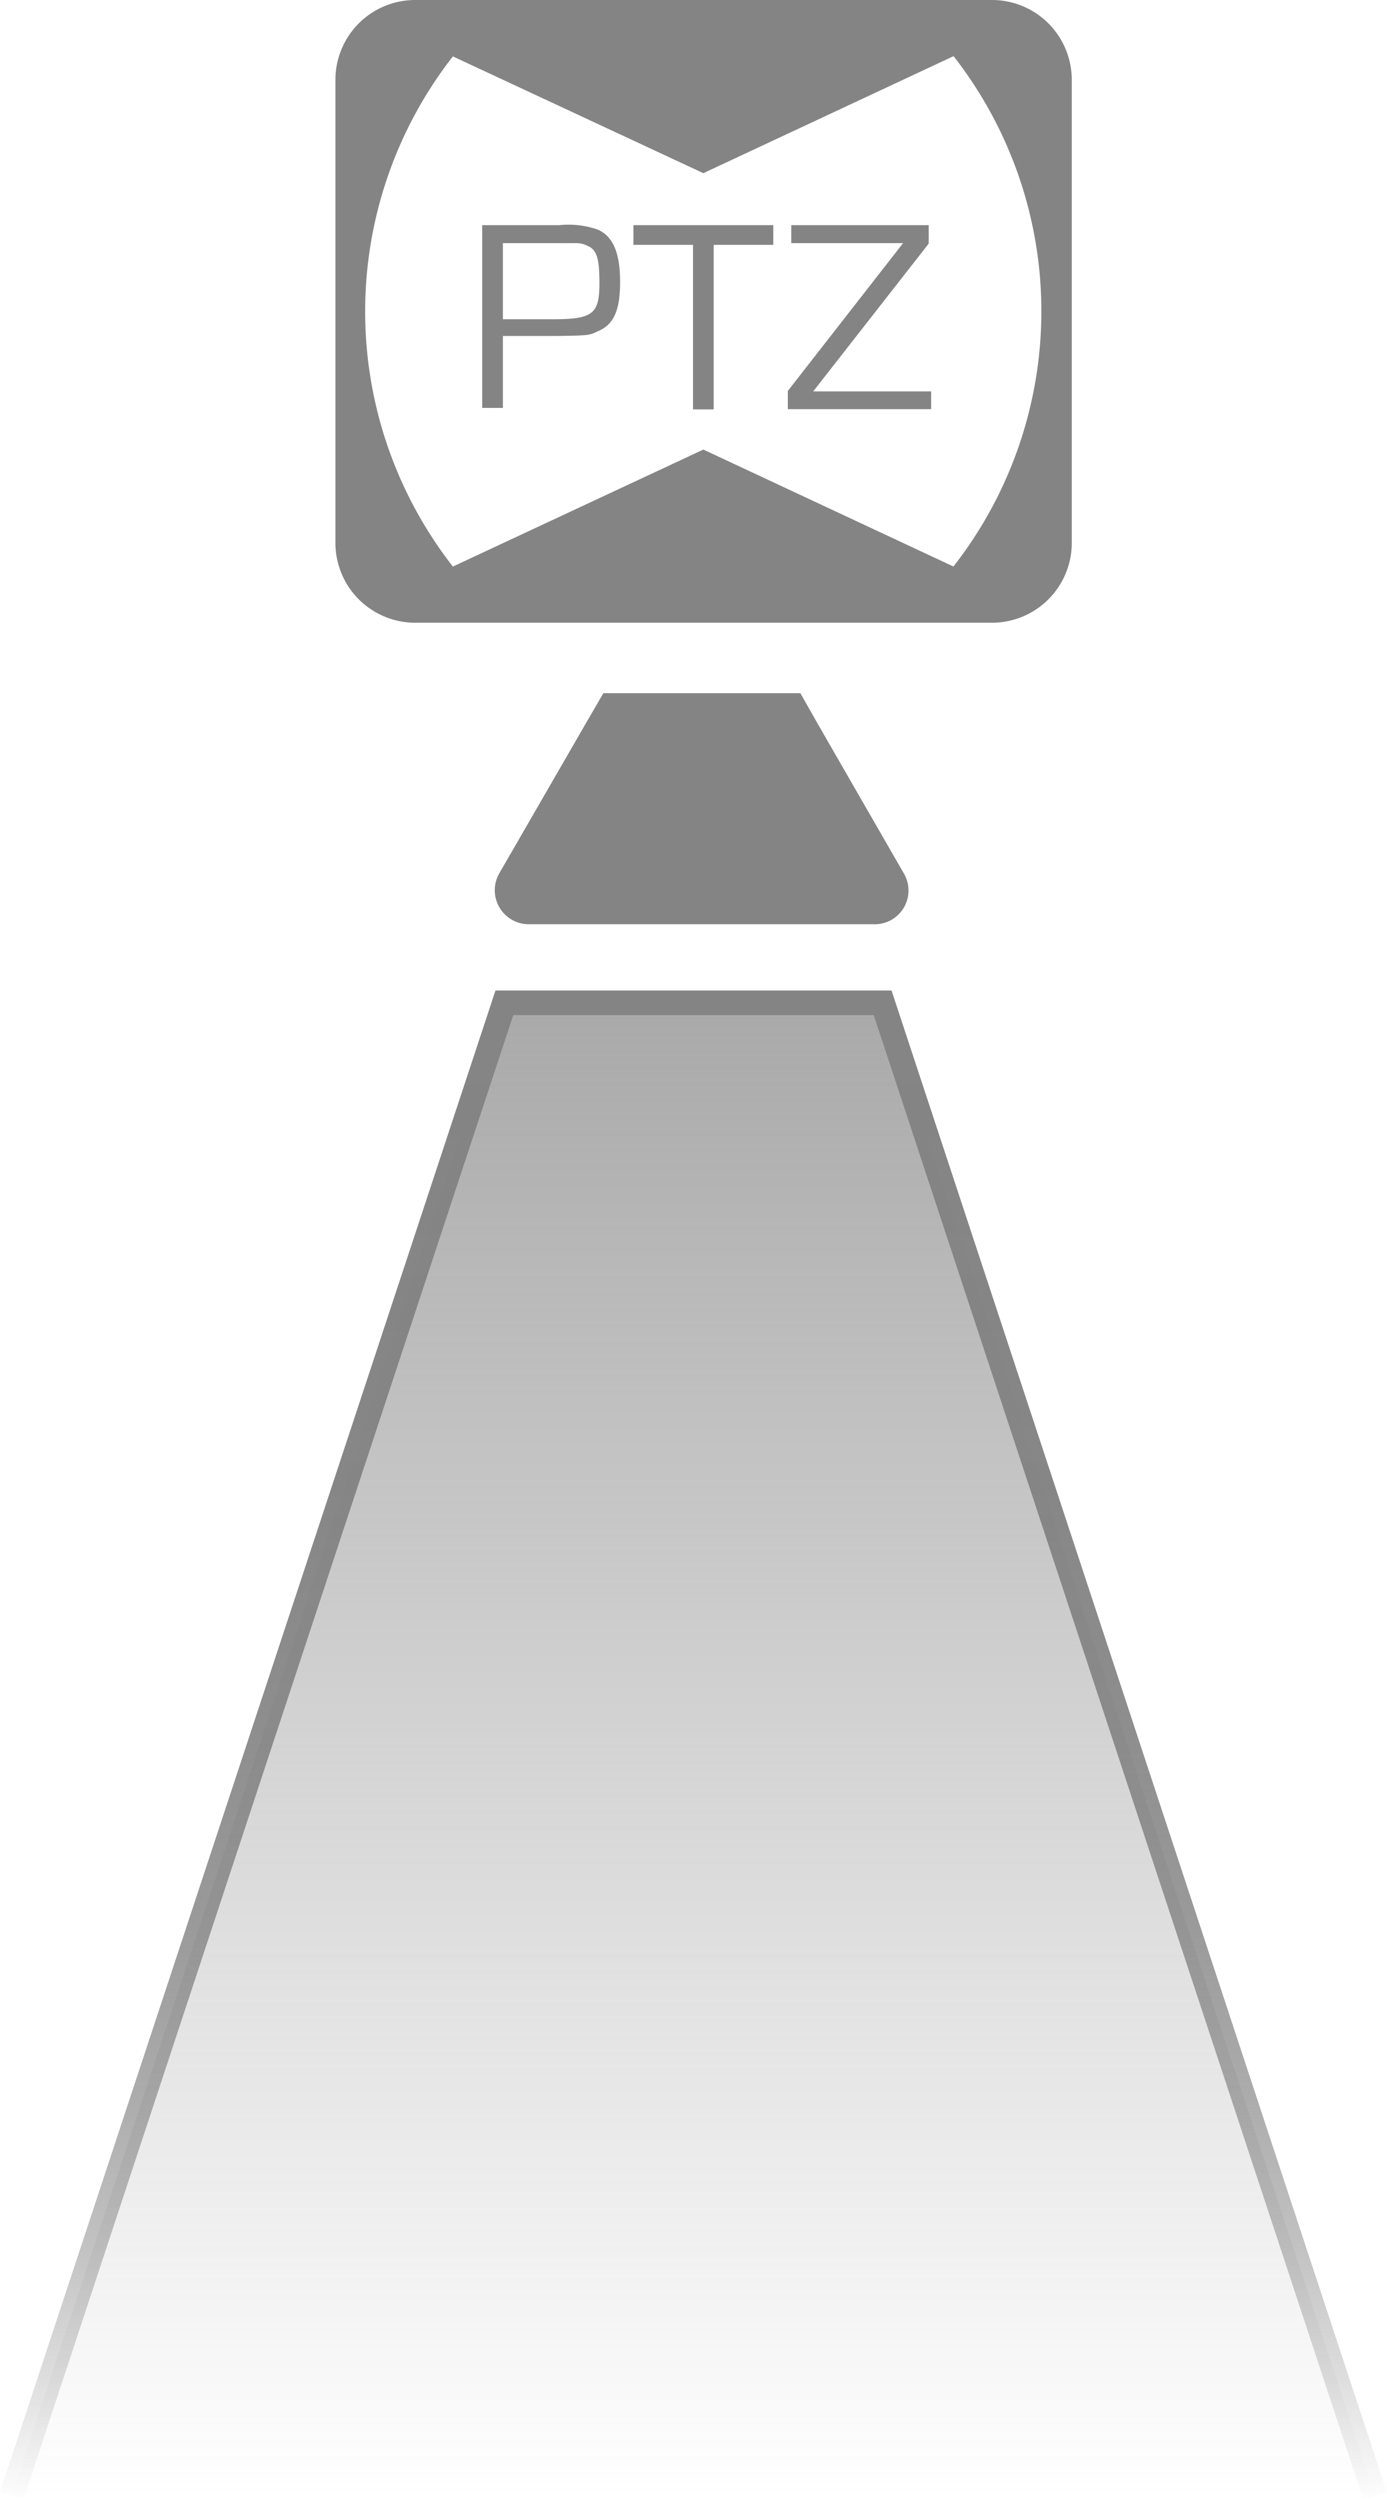 <svg id="Up" xmlns="http://www.w3.org/2000/svg" xmlns:xlink="http://www.w3.org/1999/xlink" viewBox="0 0 56.32 101.48"><defs><style>.cls-1{fill:#848484;}.cls-2{stroke-miterlimit:10;fill:url(#linear-gradient);stroke:url(#linear-gradient-2);}</style><linearGradient id="linear-gradient" x1="181.16" y1="96.62" x2="241.78" y2="96.62" gradientTransform="translate(124.78 -140.45) rotate(90)" gradientUnits="userSpaceOnUse"><stop offset="0" stop-color="#848484" stop-opacity="0.7"/><stop offset="1" stop-color="#848484" stop-opacity="0"/></linearGradient><linearGradient id="linear-gradient-2" x1="180.66" y1="96.62" x2="241.94" y2="96.62" gradientTransform="translate(124.78 -140.45) rotate(90)" gradientUnits="userSpaceOnUse"><stop offset="0" stop-color="#848484"/><stop offset="0.33" stop-color="#848484" stop-opacity="0.98"/><stop offset="0.49" stop-color="#848484" stop-opacity="0.92"/><stop offset="0.62" stop-color="#848484" stop-opacity="0.82"/><stop offset="0.73" stop-color="#848484" stop-opacity="0.68"/><stop offset="0.83" stop-color="#848484" stop-opacity="0.5"/><stop offset="0.92" stop-color="#848484" stop-opacity="0.27"/><stop offset="1" stop-color="#848484" stop-opacity="0.01"/><stop offset="1" stop-color="#848484" stop-opacity="0"/></linearGradient></defs><title>PTZ Cam Bottom-Up Icon</title><g id="Cam_PTZ_Icon" data-name="Cam PTZ Icon"><path class="cls-1" d="M104.21,79.86H80.79a3.24,3.24,0,0,0-3.24,3.24v18.8a3.24,3.24,0,0,0,3.24,3.24h23.42a3.24,3.24,0,0,0,3.24-3.24V83.1A3.24,3.24,0,0,0,104.21,79.86Zm-1.56,23L92.49,98.11v0l-10.17,4.75a16.83,16.83,0,0,1,0-20.71l10.17,4.74v0l10.16-4.75A16.82,16.82,0,0,1,102.65,102.85Z" transform="translate(-63.93 -79.86)"/><path class="cls-1" d="M83.51,89h3.13a3.61,3.61,0,0,1,1.56.18c.62.27.91.94.91,2.13s-.28,1.74-.91,2c-.34.17-.4.17-1.69.19H84.35v2.92h-.84Zm2.83,3.82c1.66,0,1.93-.2,1.93-1.47,0-1-.11-1.34-.46-1.5s-.31-.11-1.2-.12H84.35v3.09Z" transform="translate(-63.93 -79.86)"/><path class="cls-1" d="M92.91,96.48h-.84V89.8H89.65V89h5.68v.8l-2.42,0Z" transform="translate(-63.93 -79.86)"/><path class="cls-1" d="M101.64,89.75l-4.69,6v0h4.79v.72H95.92v-.74l4.68-6v0H96.06V89h5.58Z" transform="translate(-63.93 -79.86)"/></g><g id="Lens_Beam" data-name="Lens &amp; Beam"><path class="cls-1" d="M100.65,115.35l-3.5-6.08L96.43,108h-8l-.72,1.24-3.51,6.08a1.38,1.38,0,0,0,1.2,2.06h14A1.37,1.37,0,0,0,100.65,115.35Z" transform="translate(-63.93 -79.86)"/><polyline class="cls-2" points="0.47 101.33 20.48 40.71 35.84 40.71 55.84 101.33"/></g></svg>